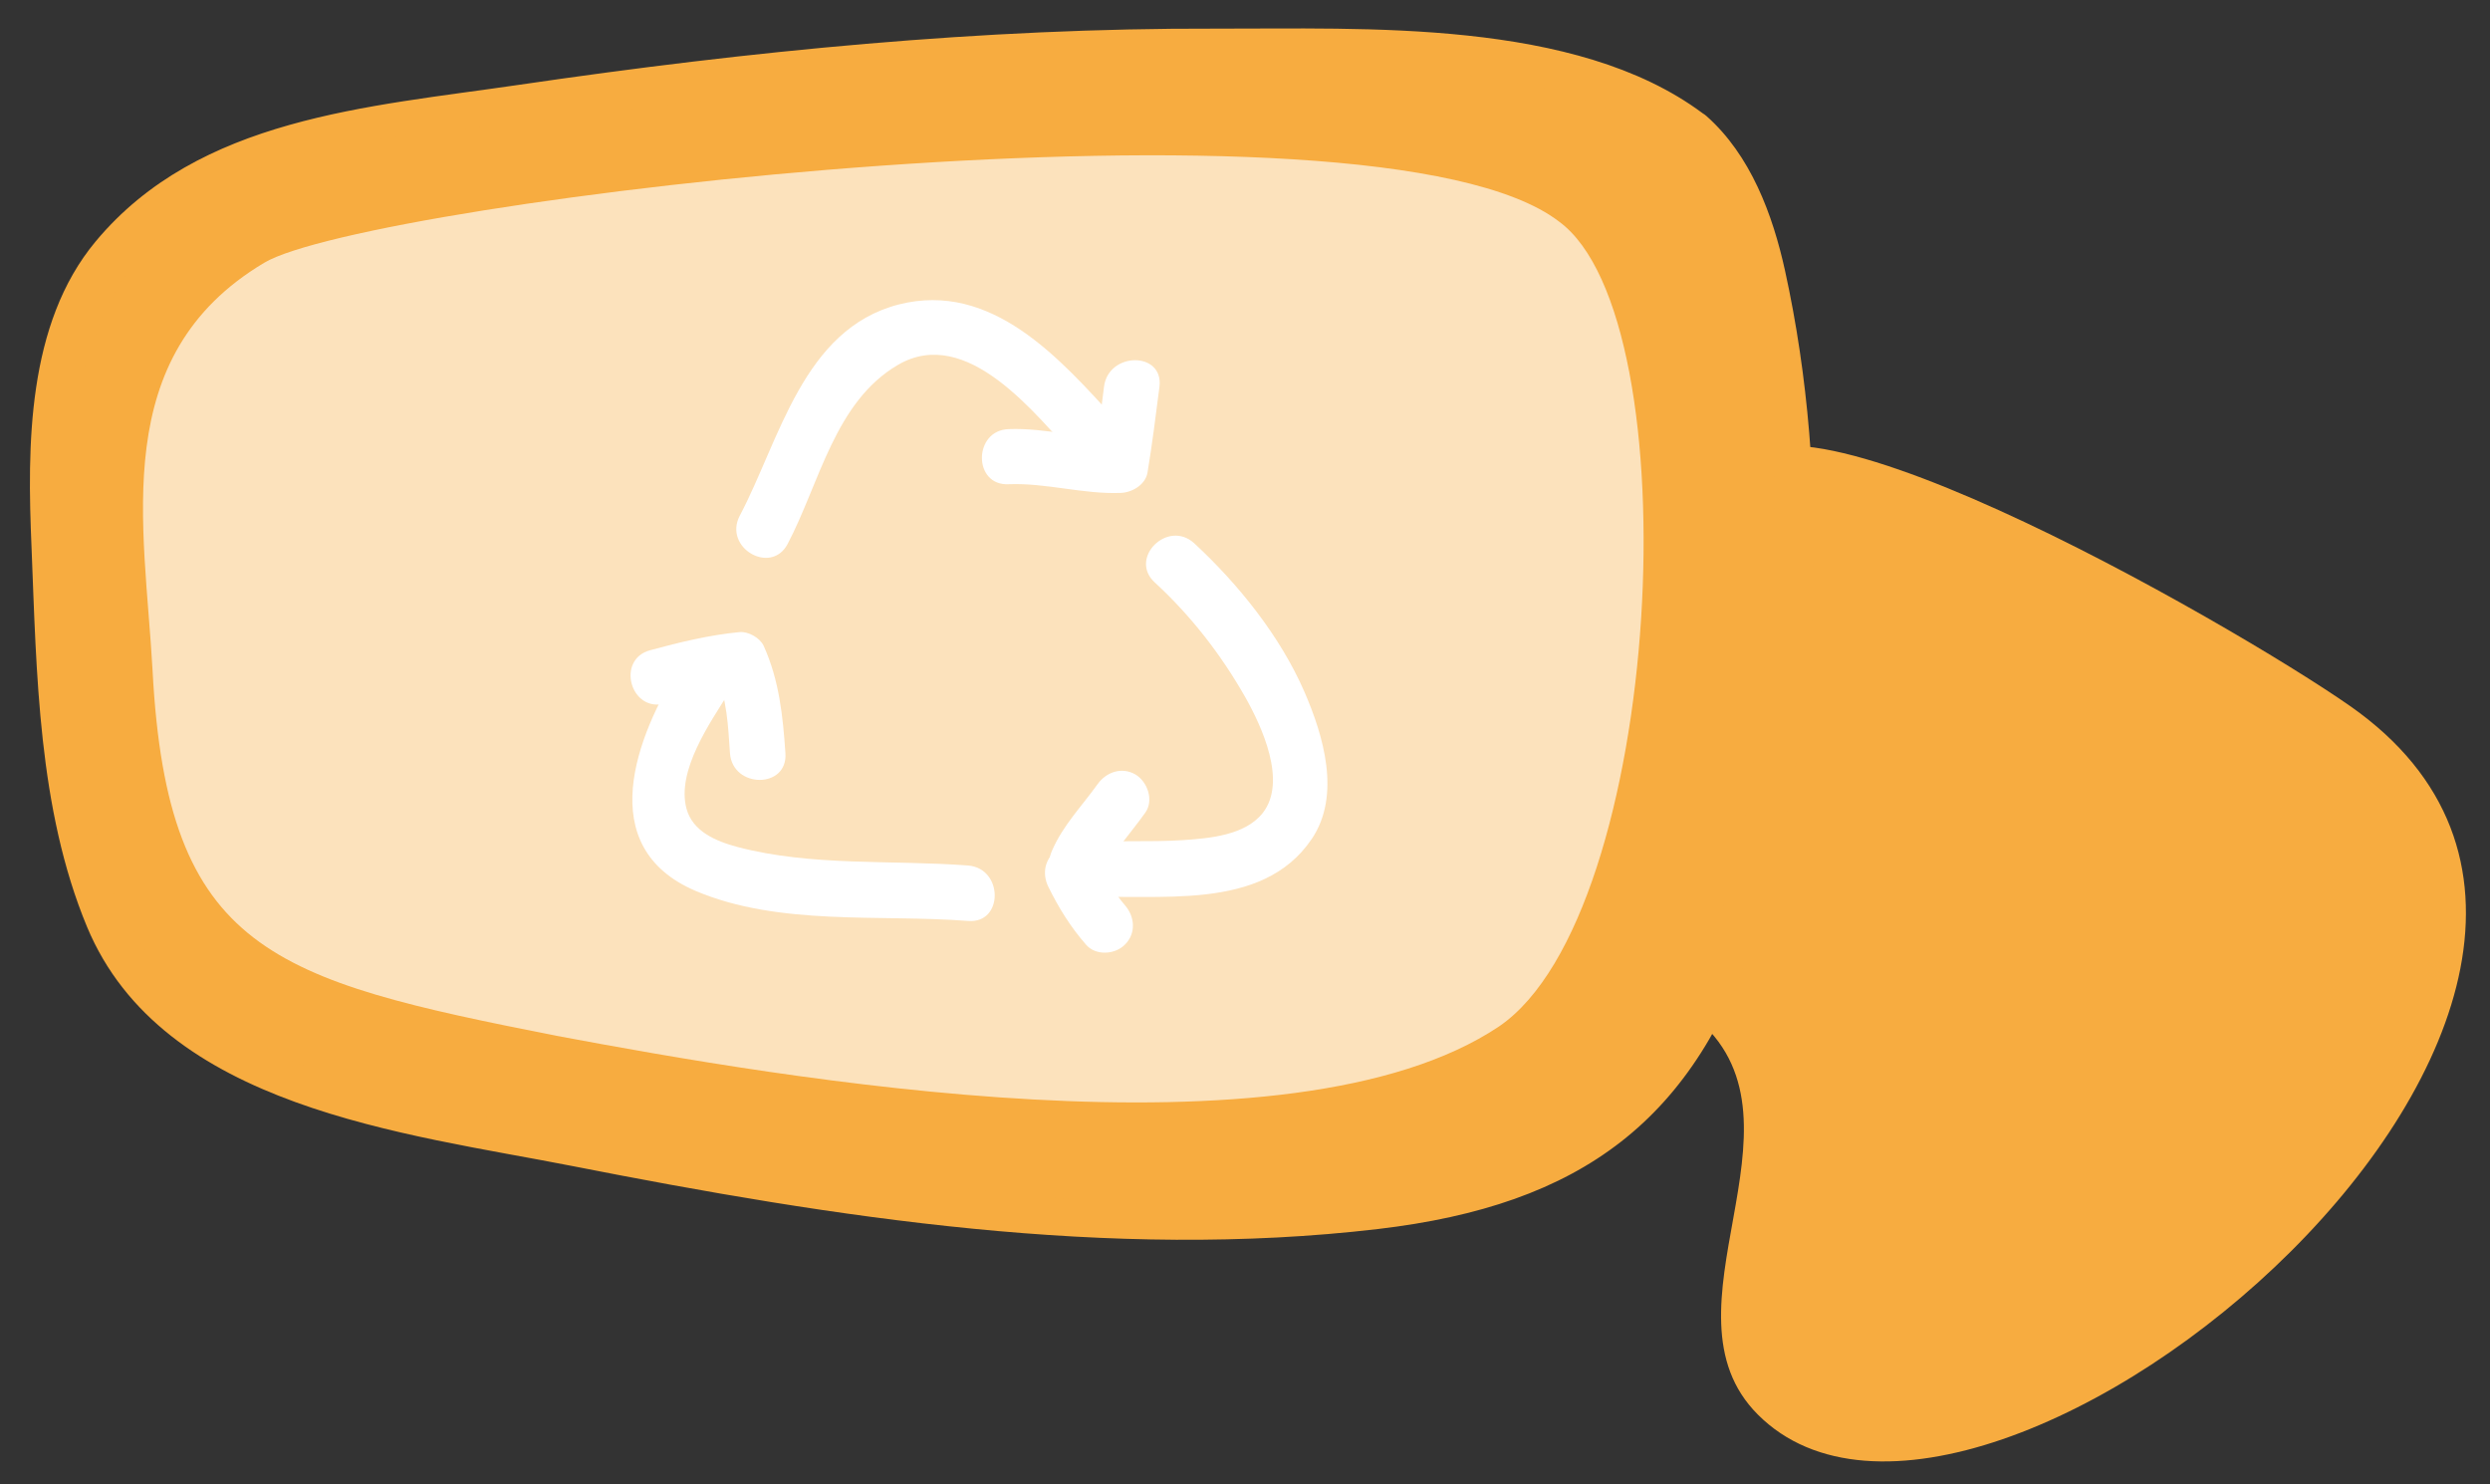 <?xml version="1.0" encoding="utf-8"?>
<!-- Generator: Adobe Illustrator 17.0.0, SVG Export Plug-In . SVG Version: 6.00 Build 0)  -->
<!DOCTYPE svg PUBLIC "-//W3C//DTD SVG 1.1//EN" "http://www.w3.org/Graphics/SVG/1.1/DTD/svg11.dtd">
<svg version="1.1" id="Layer_1" xmlns="http://www.w3.org/2000/svg" xmlns:xlink="http://www.w3.org/1999/xlink" x="0px" y="0px"
	 width="687px" height="409.5px" viewBox="0 0 687 409.5" enable-background="new 0 0 687 409.5" xml:space="preserve">
<rect x="0" y="0" width="687" height="409.5" fill="#333333" stroke="none"/>
<g>
	<path fill="#F7AC40" d="M478.6,135c0-42,137.9,37.5,169.8,59.8c111.9,78.3-101.1,257.9-163.4,195.5c-28.7-28.7,16-79.8-16-108.5
		C469,281.8,478.6,174.6,478.6,135z"/>
	<g>
		<path fill="#F7AC40" d="M466.9,36c43.1,33.5,33.5,236.2-19.2,274.5c-67,47.9-229.8,17.6-301.7,3.2C55.1,294.6,21.5,285,16.8,189.3
			C14.3,139.4,2.3,81.9,52.5,50.1C85.6,29.1,407.6-12.4,466.9,36z"/>
		<g>
			<path fill="#F7AC40" d="M462.9,39.9c34.2,30.5,27,103.4,23.8,144c-4.8,60.6-17.7,121.5-82.5,139.4
				c-64.5,17.9-139.6,5.4-204.2-5.2C150.7,310,72,306,40.2,262.3c-18.5-25.4-17-62.2-19.1-92c-3.1-43.5-5.3-87,34.2-115.4
				c25.5-18.3,75.6-18.7,105.2-22.9c57.8-8.2,116.4-12.7,174.8-13c39.4-0.2,95.3-3.2,128.8,21.8c5.7,4.3,11.3-5.4,5.6-9.6
				C434.6,5.1,376.4,8,335.3,7.9c-64.2-0.2-128.6,6.2-192.1,15.5c-41.6,6.1-88.3,9-116.8,43.2C7.4,89.4,7.5,123.1,8.7,151
				c1.4,34.7,1.8,72.2,15.3,104.7c20.8,50,87.9,57,133.8,66c72.7,14.3,148.4,26.1,222.4,17.4c56.1-6.6,87.9-30,104.7-83.2
				c17.8-56.5,20.3-123.4,7.6-181.2c-3.4-15.5-9.5-31.9-21.7-42.7C465.5,27.3,457.6,35.2,462.9,39.9z"/>
		</g>
	</g>
	<g opacity="0.65">
		<path fill="#FFFFFF" d="M430.1,61.1c37.1,27.1,28.9,191.1-16.5,222.1c-57.8,38.7-198.1,14.2-260,2.6
			C75.1,270.3,46.2,262.6,42.1,185.1c-2.2-40.3-12.5-86.8,30.8-112.6C101.4,55.5,379,21.9,430.1,61.1z"/>
	</g>
</g>
<g>
	<g>
		<g>
			<path fill="#FFFFFF" d="M217.3,150.1c8.8-16.7,13-39.2,30.4-49.4c19.1-11.2,38.2,13.8,49.3,25.9c6.7,7.3,17.5-3.6,10.8-10.8
				C292.4,98.9,273.6,77.5,248,84c-26.5,6.8-32.9,37.5-43.9,58.3C199.5,151.1,212.7,158.8,217.3,150.1L217.3,150.1z"/>
		</g>
		<g>
			<path fill="#FFFFFF" d="M278.3,133.6c10.4-0.4,20.5,2.8,30.9,2.4c3.1-0.1,6.8-2.2,7.4-5.6c1.3-7.9,2.3-15.8,3.3-23.7
				c1.2-9.8-14.1-9.7-15.3,0c-0.8,6.6-1.7,13.1-2.8,19.7c2.5-1.9,4.9-3.7,7.4-5.6c-10.4,0.4-20.5-2.8-30.9-2.4
				C268.5,118.7,268.4,134.1,278.3,133.6L278.3,133.6z"/>
		</g>
	</g>
	<g>
		<g>
			<path fill="#FFFFFF" d="M318.6,160.7c10,9.2,18.3,19.9,25,31.7c4.5,8,11.6,23.2,4.8,31.9c-4.9,6.2-14.7,7-22,7.5
				c-9.4,0.6-18.9,0-28.4,0.6c-9.8,0.6-9.9,15.9,0,15.3c21.1-1.3,50.1,4.2,63.9-16.2c8.2-12.1,3.2-28.6-2-40.6
				c-6.7-15.4-18.2-29.7-30.4-41C322.2,143.2,311.3,154,318.6,160.7L318.6,160.7z"/>
		</g>
		<g>
			<path fill="#FFFFFF" d="M303.5,242.4c3-6.8,8.2-12.1,12.5-18.2c2.4-3.4,0.6-8.5-2.7-10.5c-3.8-2.2-8.1-0.7-10.5,2.7
				c-4.3,6-9.5,11.3-12.5,18.2c-1.7,3.8-1.2,8.2,2.7,10.5C296.3,247.1,301.8,246.3,303.5,242.4L303.5,242.4z"/>
		</g>
		<g>
			<path fill="#FFFFFF" d="M289.3,244.8c2.8,5.7,6.1,11,10.3,15.8c2.7,3.2,8.1,2.8,10.8,0c3.1-3.1,2.7-7.7,0-10.8
				c-3.1-3.6-5.7-8.2-7.9-12.7c-1.8-3.7-7.1-4.7-10.5-2.7C288.2,236.6,287.4,241.1,289.3,244.8L289.3,244.8z"/>
		</g>
	</g>
	<g>
		<g>
			<path fill="#FFFFFF" d="M267.1,238.8c-21-1.6-43.1,0.3-63.6-5.1c-6-1.6-12.4-4.3-14.1-10.6c-2.8-10.5,6.6-23.8,11.7-32
				c5.3-8.4-8-16-13.2-7.7c-12.5,19.7-24.3,50.3,4,62.4c23.1,9.8,50.7,6.4,75.2,8.3C276.9,254.9,276.9,239.6,267.1,238.8
				L267.1,238.8z"/>
		</g>
		<g>
			<path fill="#FFFFFF" d="M183.5,194.1c6.7-1.8,13.7-3.8,20.6-4.4c-2.2-1.3-4.4-2.5-6.6-3.8c3.1,6.8,3.4,14.6,3.9,21.9
				c0.7,9.8,16,9.9,15.3,0c-0.7-10.2-1.7-20.1-6-29.6c-1-2.2-4.2-4-6.6-3.8c-8.4,0.8-16.6,2.8-24.7,5
				C169.9,181.9,173.9,196.7,183.5,194.1L183.5,194.1z"/>
		</g>
	</g>
</g>
</svg>

